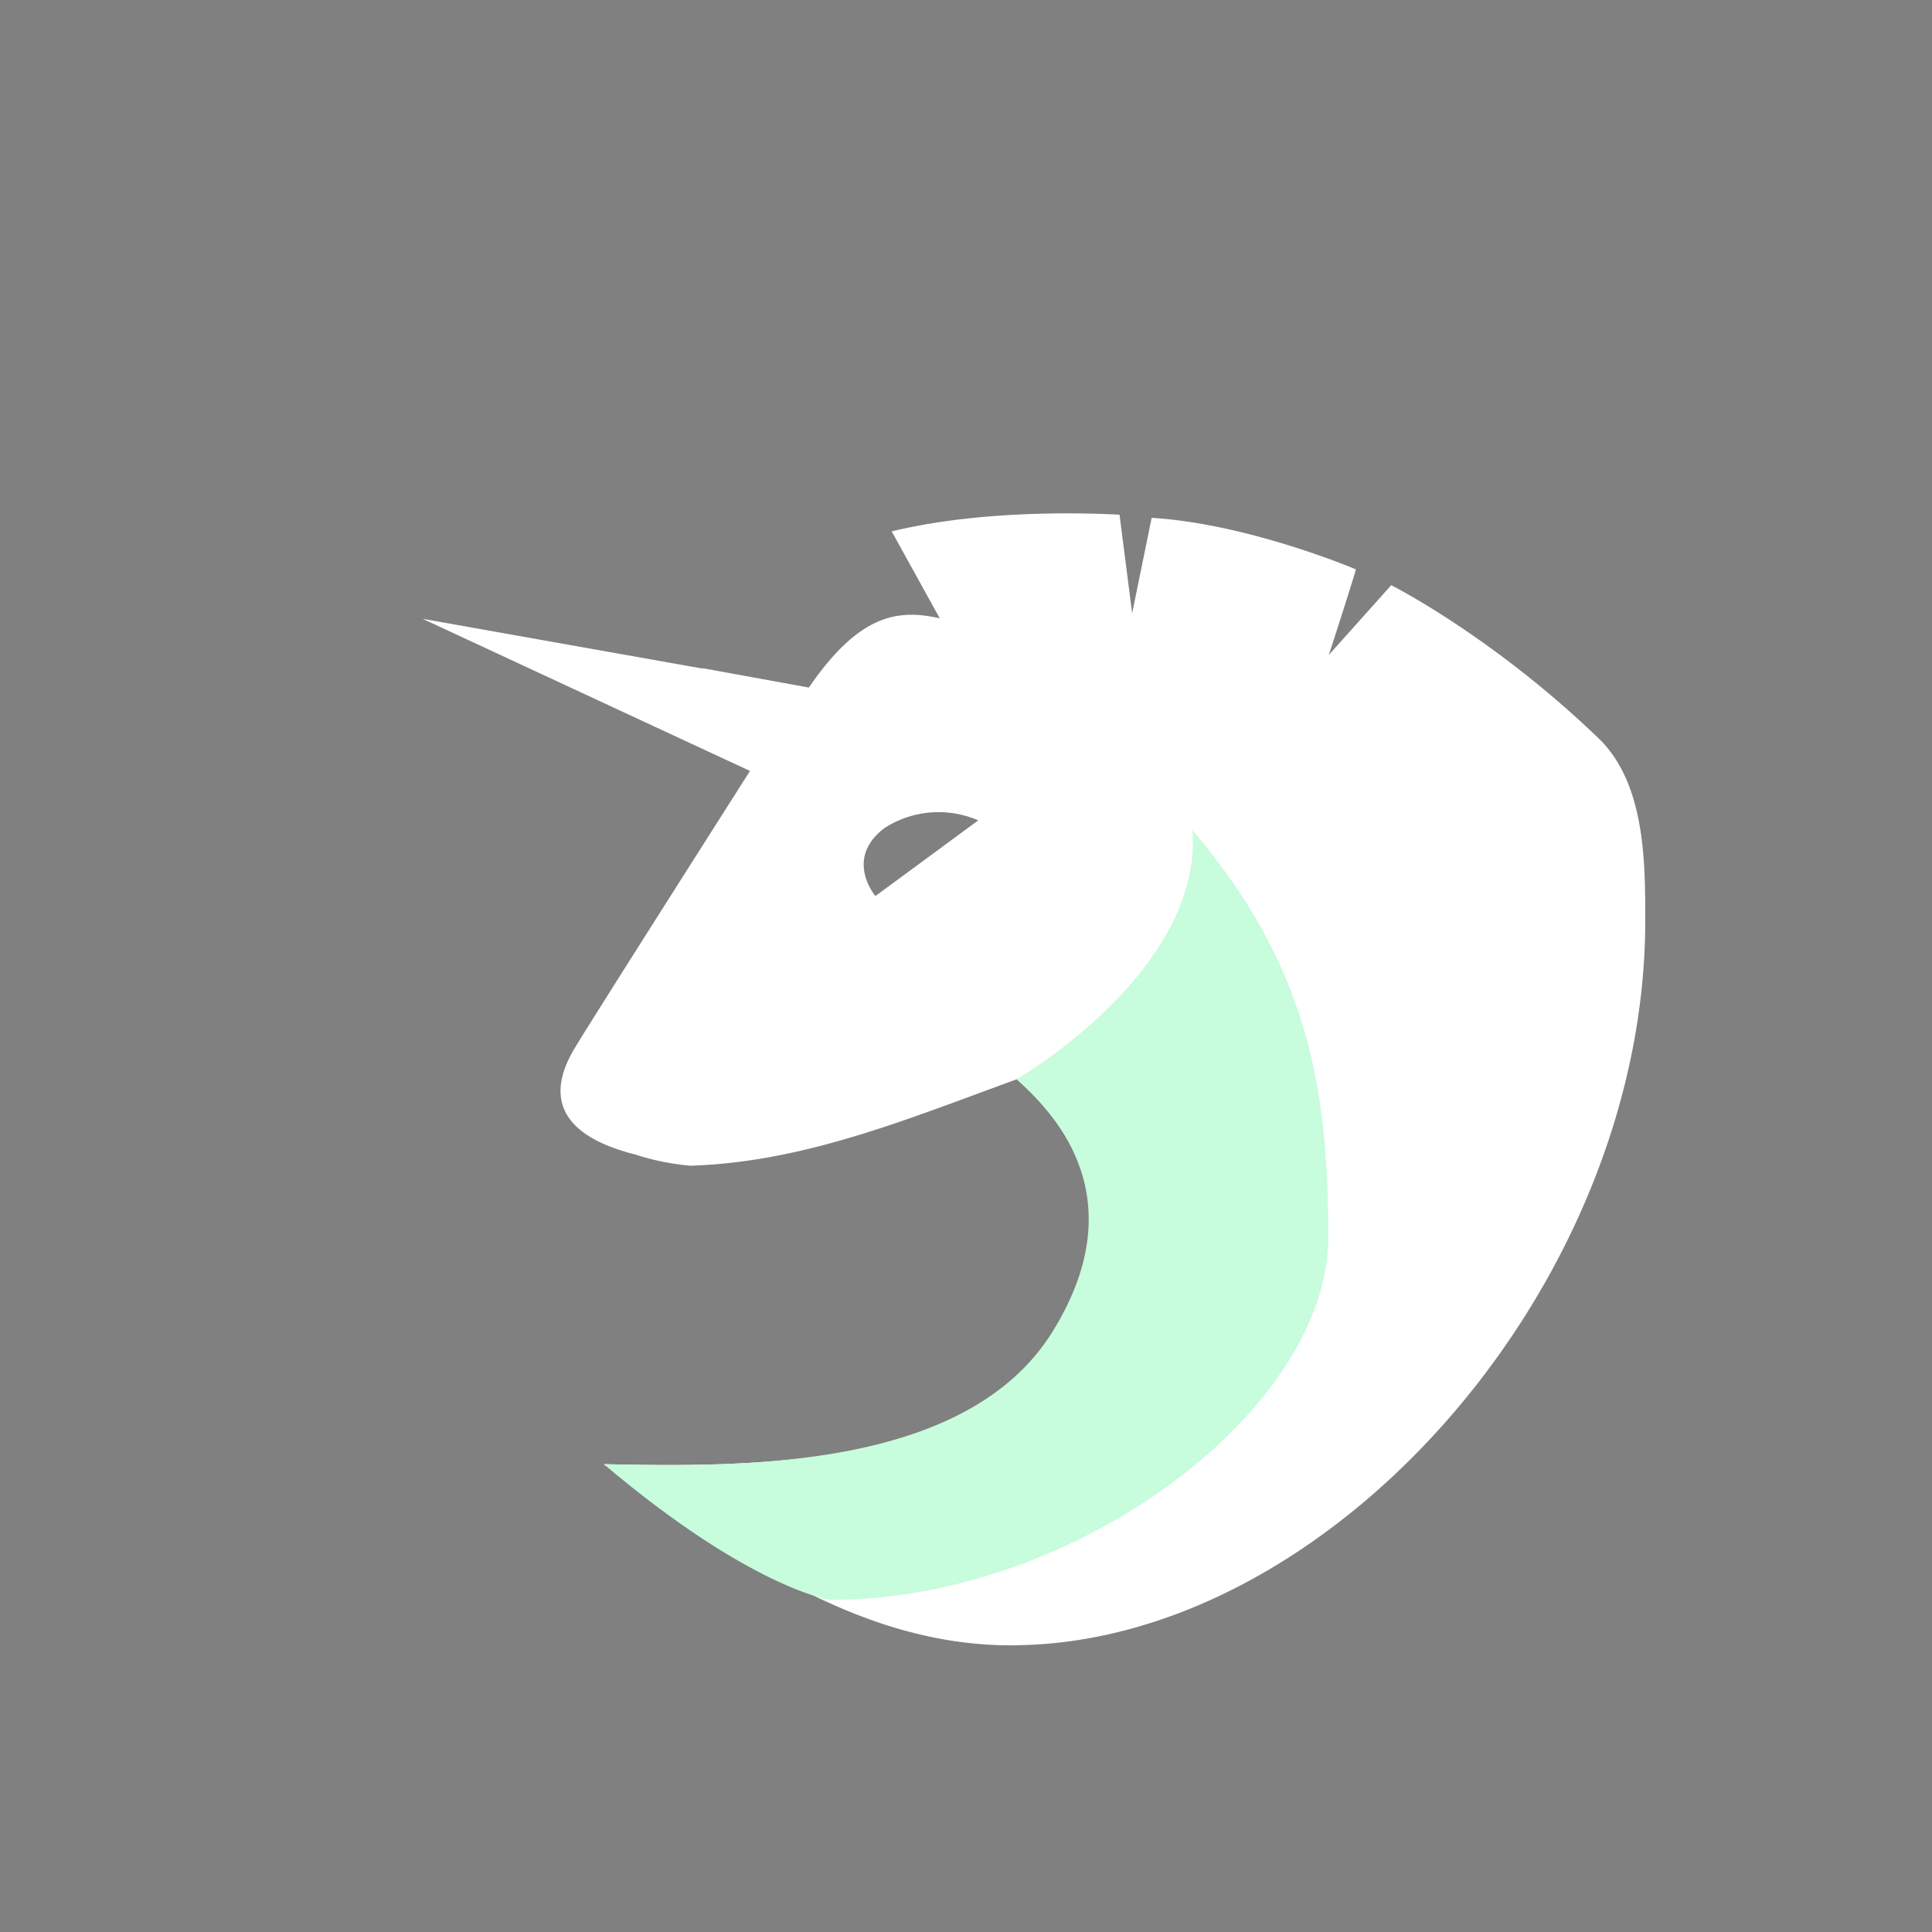 <svg xmlns="http://www.w3.org/2000/svg" width="3em" height="3em" viewBox="0 0 24 24"><rect x="0" y="0" width="24" height="24" fill="#808080" stroke="none"/><g fill="none"><path fill="url(#)" d="M12 21a9 9 0 1 0 0-18a9 9 0 0 0 0 18"/><path fill="#fff" d="M12.563 20.438c3.937 0 7.875-4.454 7.875-9c0-.725 0-1.687-.563-2.25c-1.327-1.282-2.599-1.923-2.593-1.918l-.776.867c.01-.023.337-1.041.337-1.064c0 0-1.333-.568-2.537-.64l-.242 1.186l-.157-1.226c-.073 0-1.558-.101-2.83.208l.597 1.08c-.506-.113-.99-.068-1.626.86L8.726 8.3v.005L5.25 7.687l4.067 1.89S7.348 12.67 7.14 13.019c-.22.366-.45 1.018.748 1.322c.225.073.45.118.686.14c1.266-.039 2.425-.472 3.584-.9l.472-.174c.99.872 1.266 2.025.585 3.128c-1.069 1.732-4.022 1.687-5.715 1.654c1.53 1.029 3.094 2.25 5.063 2.25m-.411-10.248l-1.277.94s-.394-.462.113-.845a1.24 1.24 0 0 1 1.164-.095"/><path fill="#C7FCDC" d="M10.312 19.875s-.984-.14-2.812-1.687c1.693.039 4.517.078 5.58-1.654c1.069-1.733-.079-2.785-.45-3.128c0 0 2.317-1.338 2.182-3.094c1.48 1.733 1.688 3.308 1.688 5.063c0 2.11-3.094 4.5-6.188 4.5"/><defs><linearGradient id="" x1="3" x2="21" y1="12" y2="12" gradientUnits="userSpaceOnUse"><stop stop-color="#00C68B"/><stop offset="1" stop-color="#00E860"/></linearGradient></defs></g></svg>